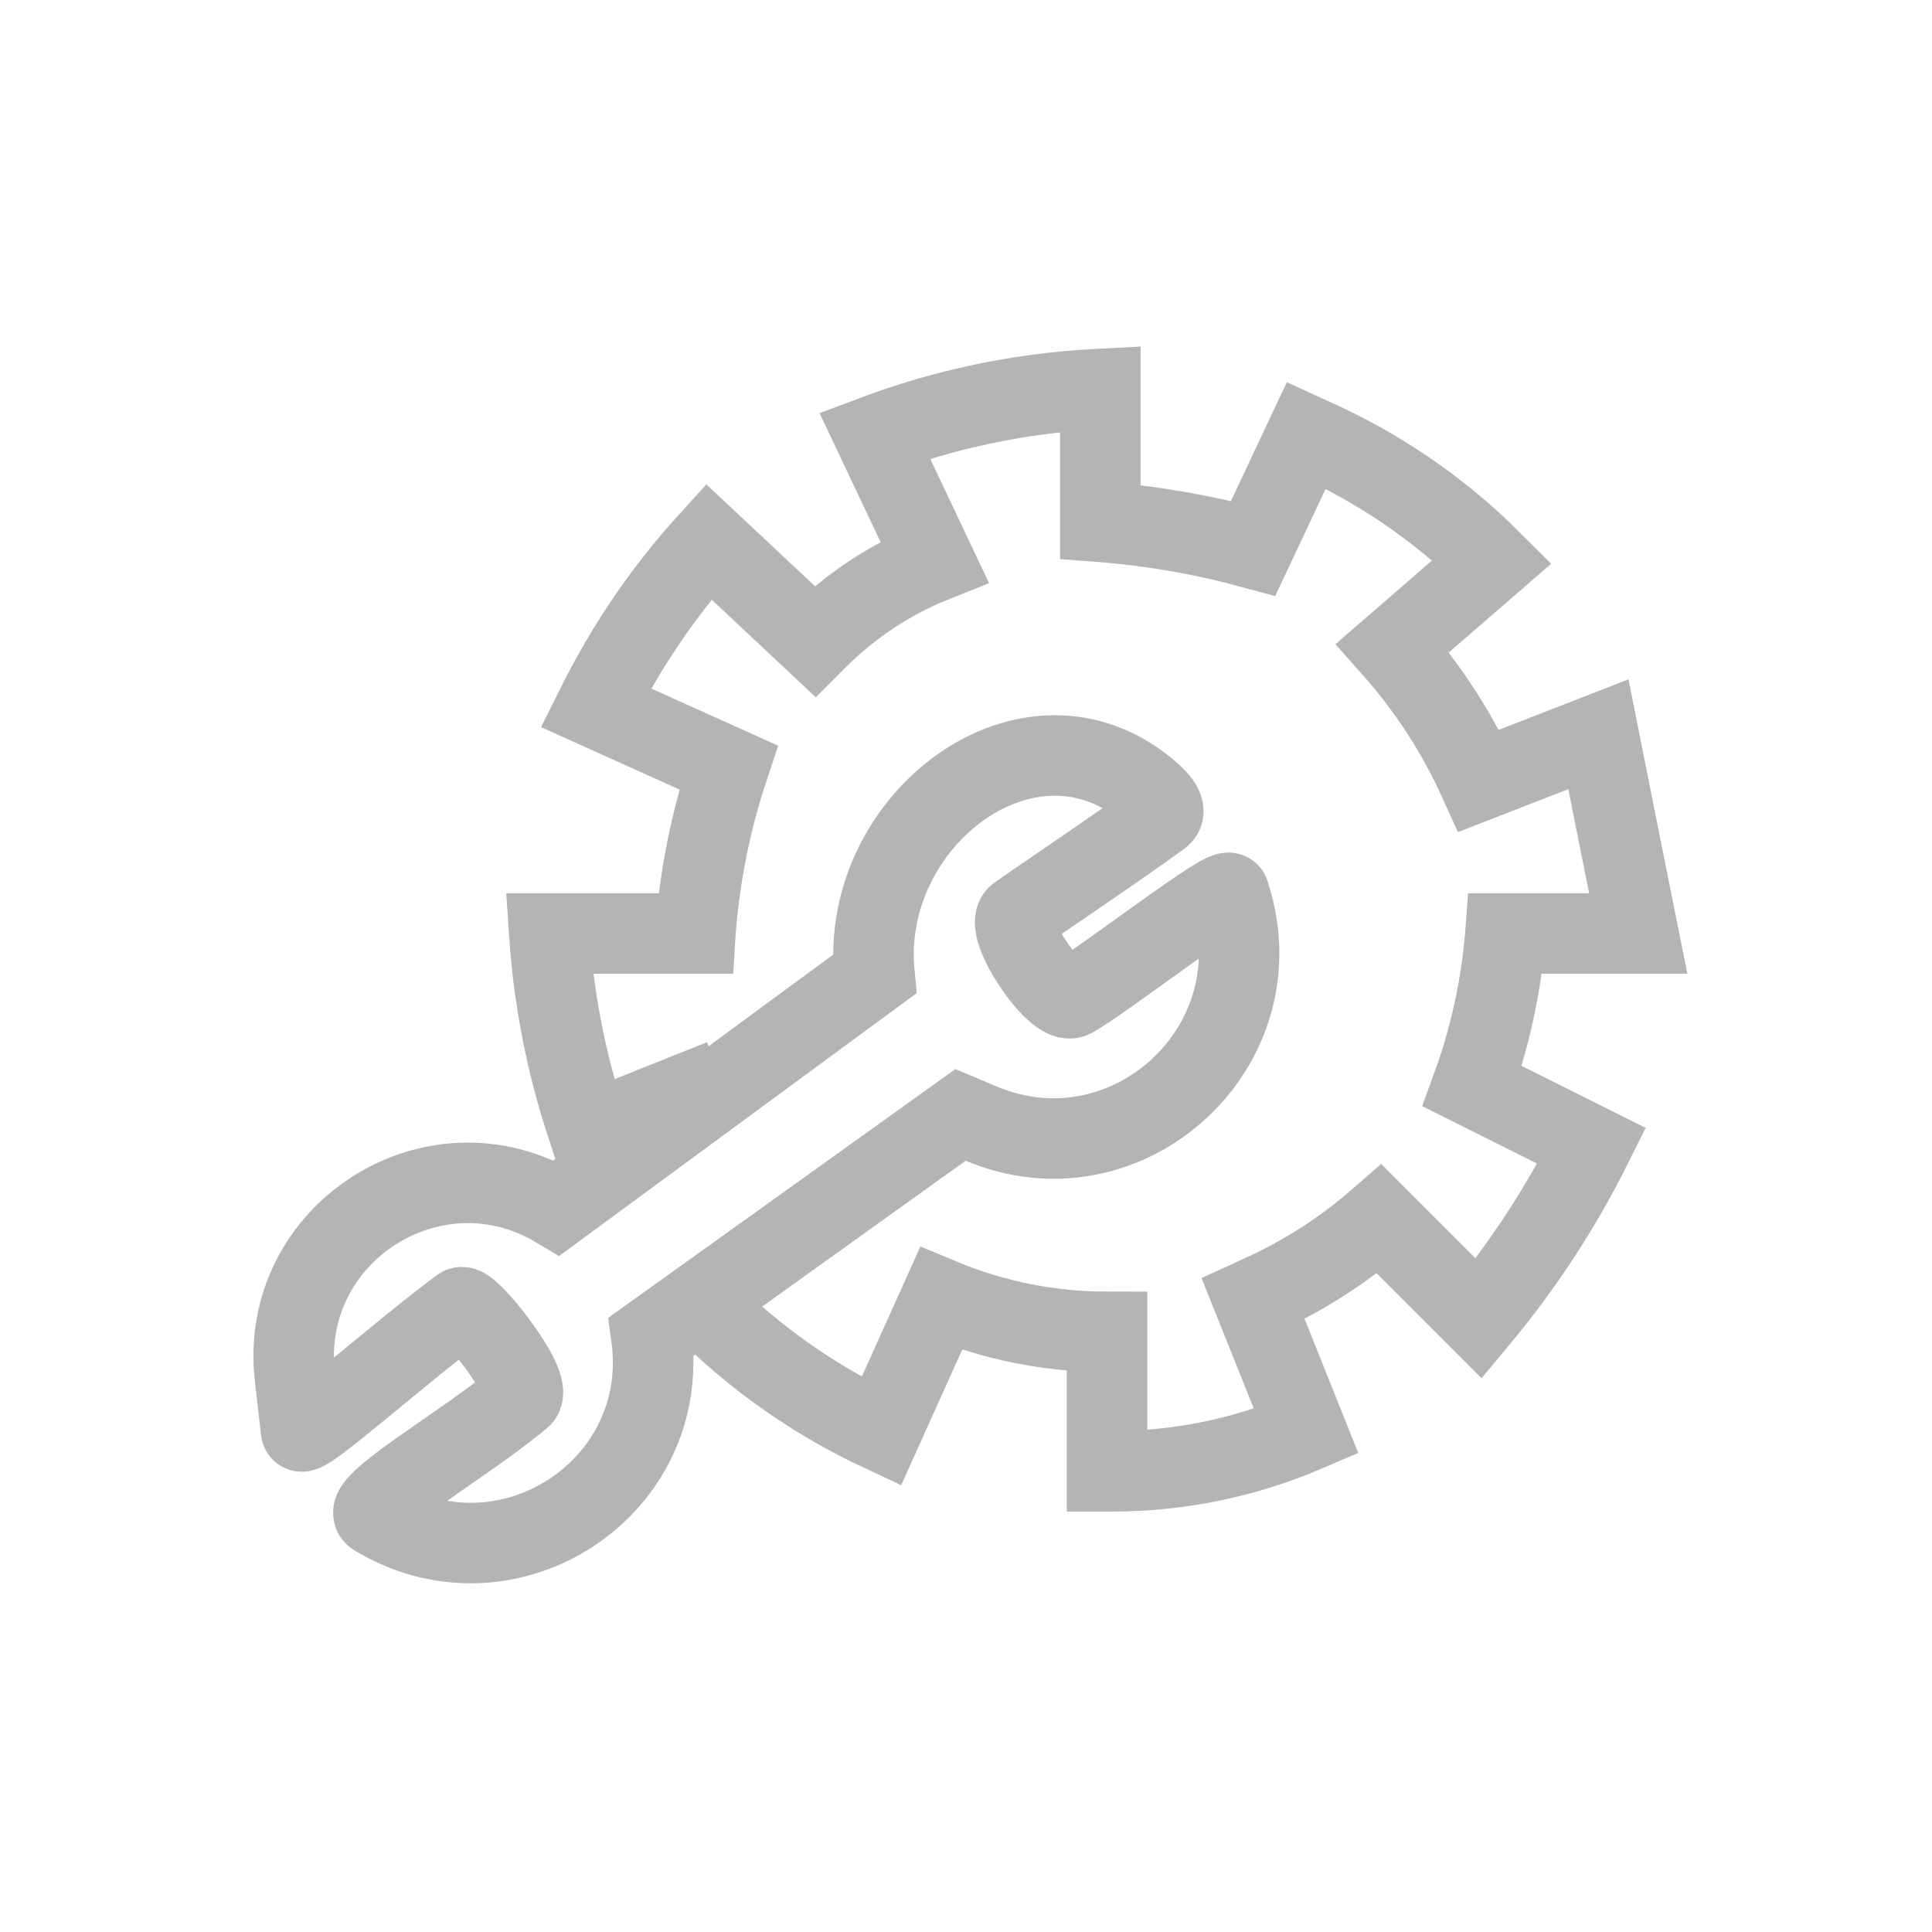 <svg width="24" height="24" viewBox="0 0 24 24" stroke="#B3B4B6" fill="none" xmlns="http://www.w3.org/2000/svg">
<path d="M8.72 16.215L8.745 16.239C9.383 16.878 10.129 17.4 10.947 17.782L11.69 16.133C12.343 16.405 13.044 16.545 13.752 16.545V18.277H13.815C14.644 18.277 15.465 18.109 16.227 17.782L15.897 16.957L15.567 16.133L15.676 16.083C16.205 15.842 16.696 15.526 17.134 15.143L18.371 16.38C18.919 15.722 19.391 15.001 19.773 14.235L18.289 13.493C18.508 12.891 18.646 12.262 18.699 11.623L18.701 11.596H20.351L20.103 10.359L19.856 9.121L18.371 9.699C18.099 9.099 17.736 8.541 17.299 8.049L18.536 6.977C17.882 6.323 17.111 5.797 16.264 5.426L16.227 5.409L15.567 6.812C14.963 6.647 14.346 6.538 13.722 6.486L13.669 6.482V4.832L13.592 4.836C12.659 4.888 11.74 5.081 10.865 5.409L11.607 6.977C11.063 7.194 10.569 7.52 10.154 7.935L10.123 7.966L8.803 6.729C8.256 7.331 7.794 8.006 7.43 8.733L7.401 8.791L9.05 9.534C8.831 10.191 8.694 10.873 8.64 11.564L8.638 11.596H6.823C6.878 12.417 7.037 13.229 7.298 14.009L7.318 14.07L8.968 13.411"/>
<path d="M6.916 15.004L10.863 12.102C10.674 10.181 12.788 8.579 14.261 9.825C14.43 9.968 14.499 10.08 14.416 10.14C13.947 10.486 12.794 11.261 12.643 11.372C12.455 11.51 13.116 12.503 13.322 12.393C13.685 12.198 15.296 10.942 15.271 11.105C15.894 12.988 14.008 14.728 12.181 13.955L11.932 13.85L8.091 16.602C8.348 18.468 6.344 19.798 4.711 18.86L4.664 18.833C4.433 18.704 5.777 17.945 6.474 17.357C6.642 17.215 5.82 16.172 5.726 16.241C4.975 16.794 3.755 17.889 3.74 17.774C3.737 17.749 3.708 17.49 3.663 17.102C3.46 15.326 5.382 14.087 6.916 15.004Z"/>
</svg>

